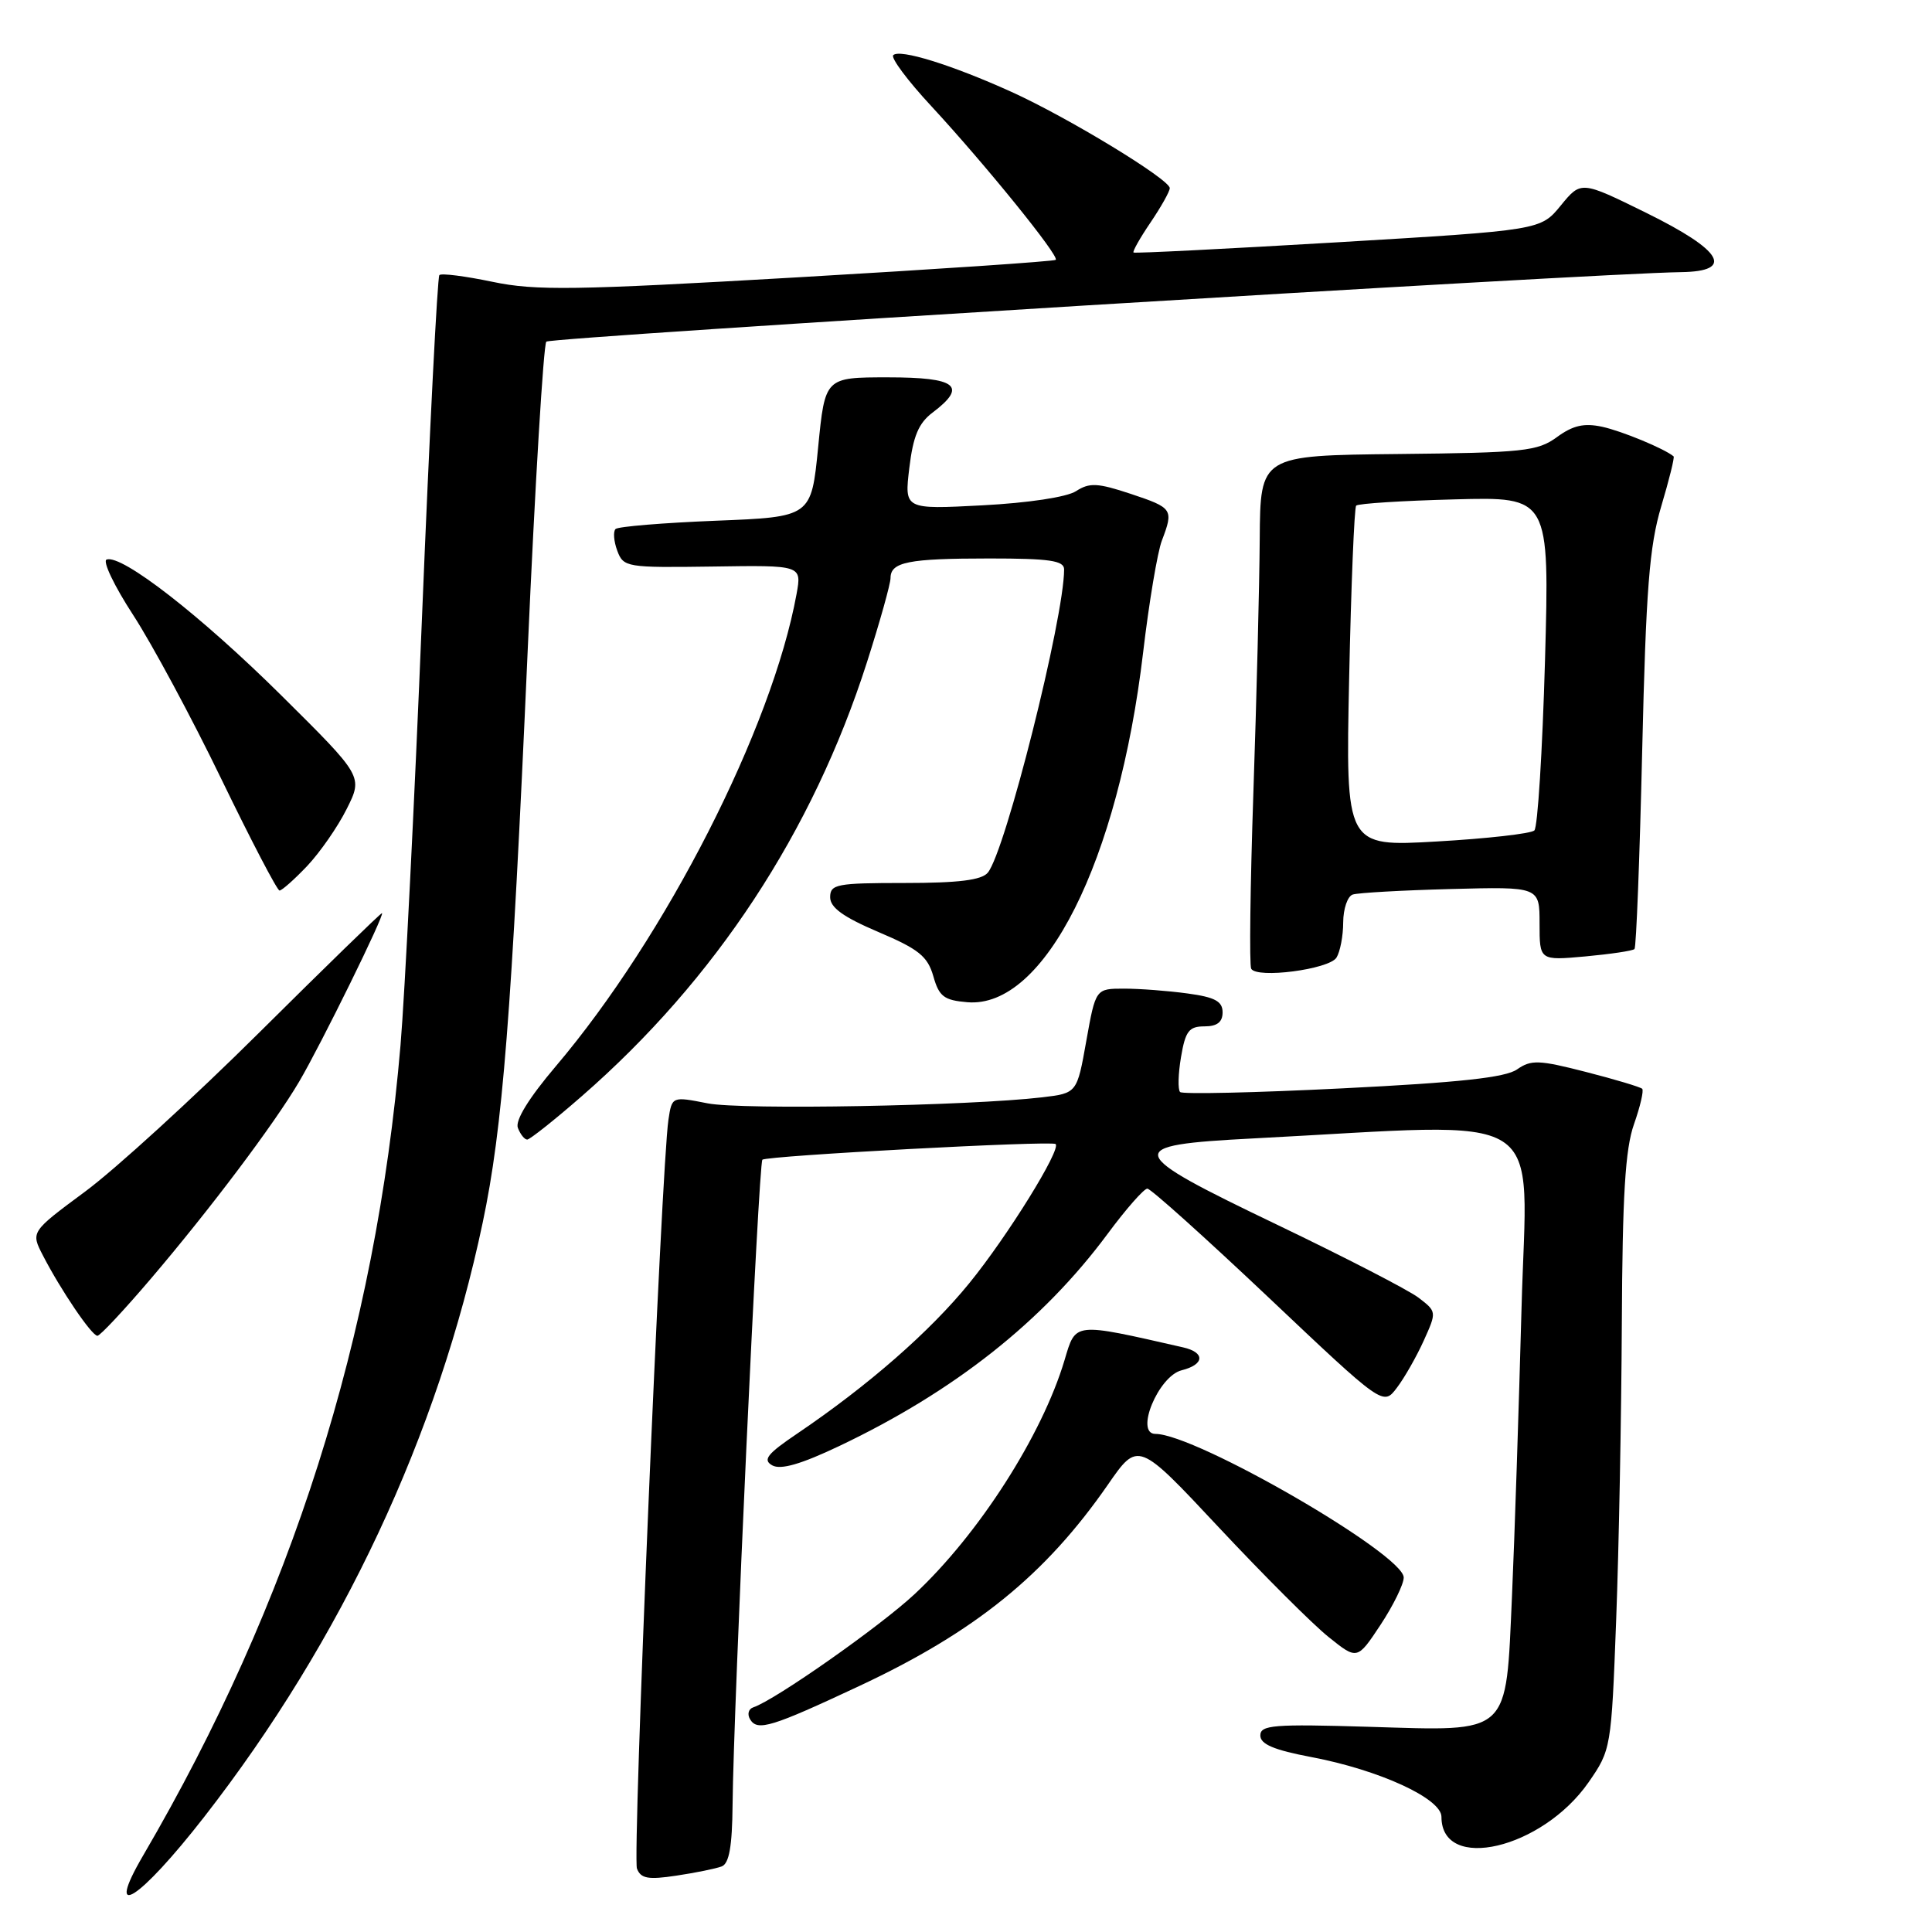<?xml version="1.0" encoding="UTF-8" standalone="no"?>
<!DOCTYPE svg PUBLIC "-//W3C//DTD SVG 1.1//EN" "http://www.w3.org/Graphics/SVG/1.1/DTD/svg11.dtd" >
<svg xmlns="http://www.w3.org/2000/svg" xmlns:xlink="http://www.w3.org/1999/xlink" version="1.1" viewBox="0 0 256 256">
 <g >
 <path fill="currentColor"
d=" M 27.08 240.72 C 45.30 217.31 58.04 190.13 63.96 162.00 C 66.61 149.44 67.78 134.58 69.92 86.23 C 70.90 64.08 72.02 45.65 72.39 45.27 C 72.99 44.68 211.14 36.21 222.75 36.06 C 229.88 35.96 228.27 33.20 218.17 28.22 C 209.50 23.95 209.50 23.95 206.82 27.22 C 204.14 30.50 204.14 30.50 177.32 32.10 C 162.57 32.97 150.37 33.59 150.20 33.46 C 150.04 33.34 151.05 31.54 152.45 29.48 C 153.85 27.41 155.00 25.37 155.00 24.93 C 155.00 23.77 141.47 15.54 133.99 12.16 C 126.13 8.60 119.21 6.45 118.36 7.31 C 118.01 7.66 120.27 10.69 123.39 14.05 C 130.55 21.79 140.40 33.94 139.89 34.43 C 139.67 34.63 124.27 35.67 105.65 36.75 C 76.11 38.46 70.97 38.54 65.25 37.34 C 61.65 36.59 58.48 36.18 58.22 36.45 C 57.96 36.71 56.92 57.08 55.92 81.71 C 54.92 106.35 53.63 131.90 53.07 138.50 C 49.78 177.10 38.62 212.24 18.98 245.84 C 13.74 254.79 18.42 251.84 27.08 240.72 Z  M 95.63 247.31 C 96.62 246.93 97.02 244.65 97.07 239.14 C 97.19 226.14 100.52 154.15 101.02 153.67 C 101.58 153.14 139.32 151.12 139.87 151.59 C 140.66 152.26 133.51 163.80 128.46 170.00 C 123.23 176.44 115.06 183.58 105.62 189.97 C 101.64 192.66 101.03 193.44 102.33 194.17 C 103.45 194.79 106.13 194.02 111.22 191.60 C 126.44 184.36 138.16 175.10 146.76 163.50 C 149.20 160.20 151.58 157.50 152.03 157.50 C 152.48 157.50 159.69 163.98 168.06 171.89 C 183.28 186.29 183.28 186.29 185.09 183.89 C 186.09 182.58 187.69 179.77 188.65 177.65 C 190.38 173.82 190.38 173.80 187.95 171.94 C 186.60 170.92 178.18 166.58 169.24 162.29 C 148.88 152.53 148.66 151.75 166.01 150.85 C 206.03 148.78 202.32 146.43 201.61 173.38 C 201.25 186.64 200.69 203.75 200.35 211.39 C 199.51 230.11 200.31 229.38 181.38 228.81 C 168.75 228.43 167.00 228.57 167.00 229.96 C 167.00 231.12 168.80 231.88 173.75 232.82 C 182.74 234.52 191.00 238.31 191.00 240.74 C 191.00 248.14 204.34 245.00 210.49 236.17 C 213.47 231.87 213.51 231.66 214.15 214.67 C 214.51 205.22 214.84 187.54 214.90 175.38 C 214.98 158.40 215.35 152.25 216.51 148.97 C 217.34 146.61 217.83 144.50 217.60 144.27 C 217.37 144.04 214.02 143.03 210.15 142.04 C 203.92 140.44 202.88 140.40 201.02 141.70 C 199.48 142.78 193.40 143.44 177.93 144.21 C 166.38 144.79 156.68 145.01 156.37 144.70 C 156.06 144.39 156.11 142.30 156.49 140.07 C 157.07 136.62 157.55 136.00 159.59 136.00 C 161.27 136.00 162.00 135.44 162.00 134.14 C 162.00 132.68 160.99 132.13 157.36 131.64 C 154.81 131.29 151.02 131.00 148.95 131.00 C 145.18 131.00 145.18 131.00 143.94 137.93 C 142.71 144.85 142.71 144.85 138.10 145.40 C 128.40 146.54 98.28 147.09 93.77 146.20 C 89.04 145.27 89.04 145.27 88.57 148.38 C 87.64 154.63 83.79 246.02 84.40 247.60 C 84.91 248.92 85.88 249.10 89.64 248.53 C 92.18 248.15 94.87 247.60 95.63 247.31 Z  M 113.85 223.41 C 129.23 216.21 138.51 208.69 146.80 196.73 C 150.80 190.95 150.80 190.95 161.51 202.40 C 167.40 208.69 173.93 215.22 176.03 216.90 C 179.84 219.96 179.84 219.96 182.92 215.31 C 184.61 212.75 186.00 209.92 186.00 209.03 C 186.00 205.95 158.43 190.00 153.10 190.00 C 150.33 190.00 153.48 182.35 156.57 181.57 C 159.62 180.81 159.72 179.20 156.75 178.53 C 142.12 175.20 142.57 175.16 141.05 180.25 C 138.07 190.21 129.69 203.29 121.20 211.22 C 116.61 215.51 102.72 225.26 99.82 226.23 C 99.17 226.44 98.98 227.17 99.41 227.85 C 100.38 229.42 102.26 228.84 113.85 223.41 Z  M 20.02 169.40 C 27.85 160.21 36.30 148.99 39.63 143.34 C 42.50 138.48 51.09 121.00 50.61 121.00 C 50.43 121.00 43.13 128.10 34.39 136.78 C 25.65 145.46 15.25 154.96 11.28 157.89 C 4.07 163.23 4.07 163.23 5.69 166.36 C 8.05 170.94 12.16 177.00 12.91 177.00 C 13.26 177.00 16.46 173.58 20.02 169.40 Z  M 77.09 145.25 C 94.83 129.79 107.69 110.21 114.88 87.74 C 116.60 82.37 118.00 77.35 118.00 76.60 C 118.00 74.47 120.35 74.00 131.08 74.00 C 139.08 74.00 141.00 74.28 141.00 75.45 C 141.00 81.89 133.22 112.83 130.89 115.63 C 130.07 116.62 127.02 117.00 119.88 117.00 C 110.86 117.00 110.00 117.16 110.00 118.89 C 110.00 120.26 111.75 121.52 116.38 123.49 C 121.73 125.76 122.91 126.71 123.67 129.35 C 124.43 132.05 125.09 132.54 128.18 132.80 C 138.40 133.66 148.19 114.17 151.47 86.45 C 152.25 79.83 153.37 73.16 153.95 71.64 C 155.53 67.48 155.41 67.30 149.83 65.44 C 145.43 63.98 144.36 63.93 142.58 65.08 C 141.36 65.87 136.25 66.64 130.16 66.96 C 119.83 67.50 119.83 67.50 120.49 62.00 C 120.99 57.81 121.72 56.06 123.57 54.67 C 128.23 51.15 126.78 50.00 117.66 50.00 C 109.32 50.00 109.32 50.00 108.41 59.25 C 107.50 68.50 107.50 68.50 94.83 69.00 C 87.86 69.28 81.89 69.77 81.56 70.10 C 81.23 70.44 81.33 71.73 81.79 72.97 C 82.61 75.17 83.01 75.23 94.44 75.07 C 106.24 74.89 106.24 74.89 105.55 78.70 C 102.31 96.48 88.25 124.07 73.65 141.28 C 70.07 145.50 68.24 148.47 68.62 149.45 C 68.95 150.30 69.50 151.00 69.86 151.00 C 70.21 150.99 73.47 148.41 77.09 145.25 Z  M 177.09 126.89 C 177.57 126.12 177.98 124.02 177.98 122.22 C 177.99 120.41 178.56 118.75 179.25 118.53 C 179.94 118.30 185.79 117.97 192.25 117.80 C 204.00 117.49 204.00 117.49 204.00 122.38 C 204.00 127.28 204.00 127.28 210.08 126.73 C 213.42 126.42 216.35 125.99 216.58 125.75 C 216.81 125.52 217.27 113.67 217.60 99.42 C 218.10 78.05 218.55 72.38 220.12 67.10 C 221.17 63.58 221.91 60.60 221.76 60.47 C 220.54 59.45 214.89 57.11 212.30 56.55 C 209.89 56.03 208.42 56.37 206.30 57.92 C 203.74 59.79 201.91 59.99 185.25 60.16 C 167.00 60.35 167.00 60.35 166.92 71.42 C 166.88 77.52 166.50 92.62 166.08 105.00 C 165.66 117.38 165.53 127.89 165.79 128.36 C 166.52 129.70 176.10 128.45 177.09 126.89 Z  M 40.70 114.75 C 42.39 112.96 44.76 109.56 45.94 107.19 C 48.10 102.88 48.10 102.88 37.30 92.17 C 26.65 81.61 16.15 73.44 14.13 74.14 C 13.56 74.34 15.14 77.65 17.65 81.50 C 20.15 85.35 25.42 95.14 29.34 103.25 C 33.27 111.36 36.73 118.00 37.04 118.00 C 37.35 118.00 39.00 116.54 40.70 114.75 Z  M 178.77 89.85 C 179.03 77.56 179.45 67.28 179.70 67.00 C 179.96 66.72 185.82 66.35 192.74 66.17 C 205.32 65.83 205.32 65.83 204.72 87.56 C 204.38 99.51 203.75 109.63 203.31 110.04 C 202.86 110.46 197.05 111.12 190.40 111.50 C 178.30 112.20 178.30 112.20 178.77 89.85 Z "/>
</g>
</svg>